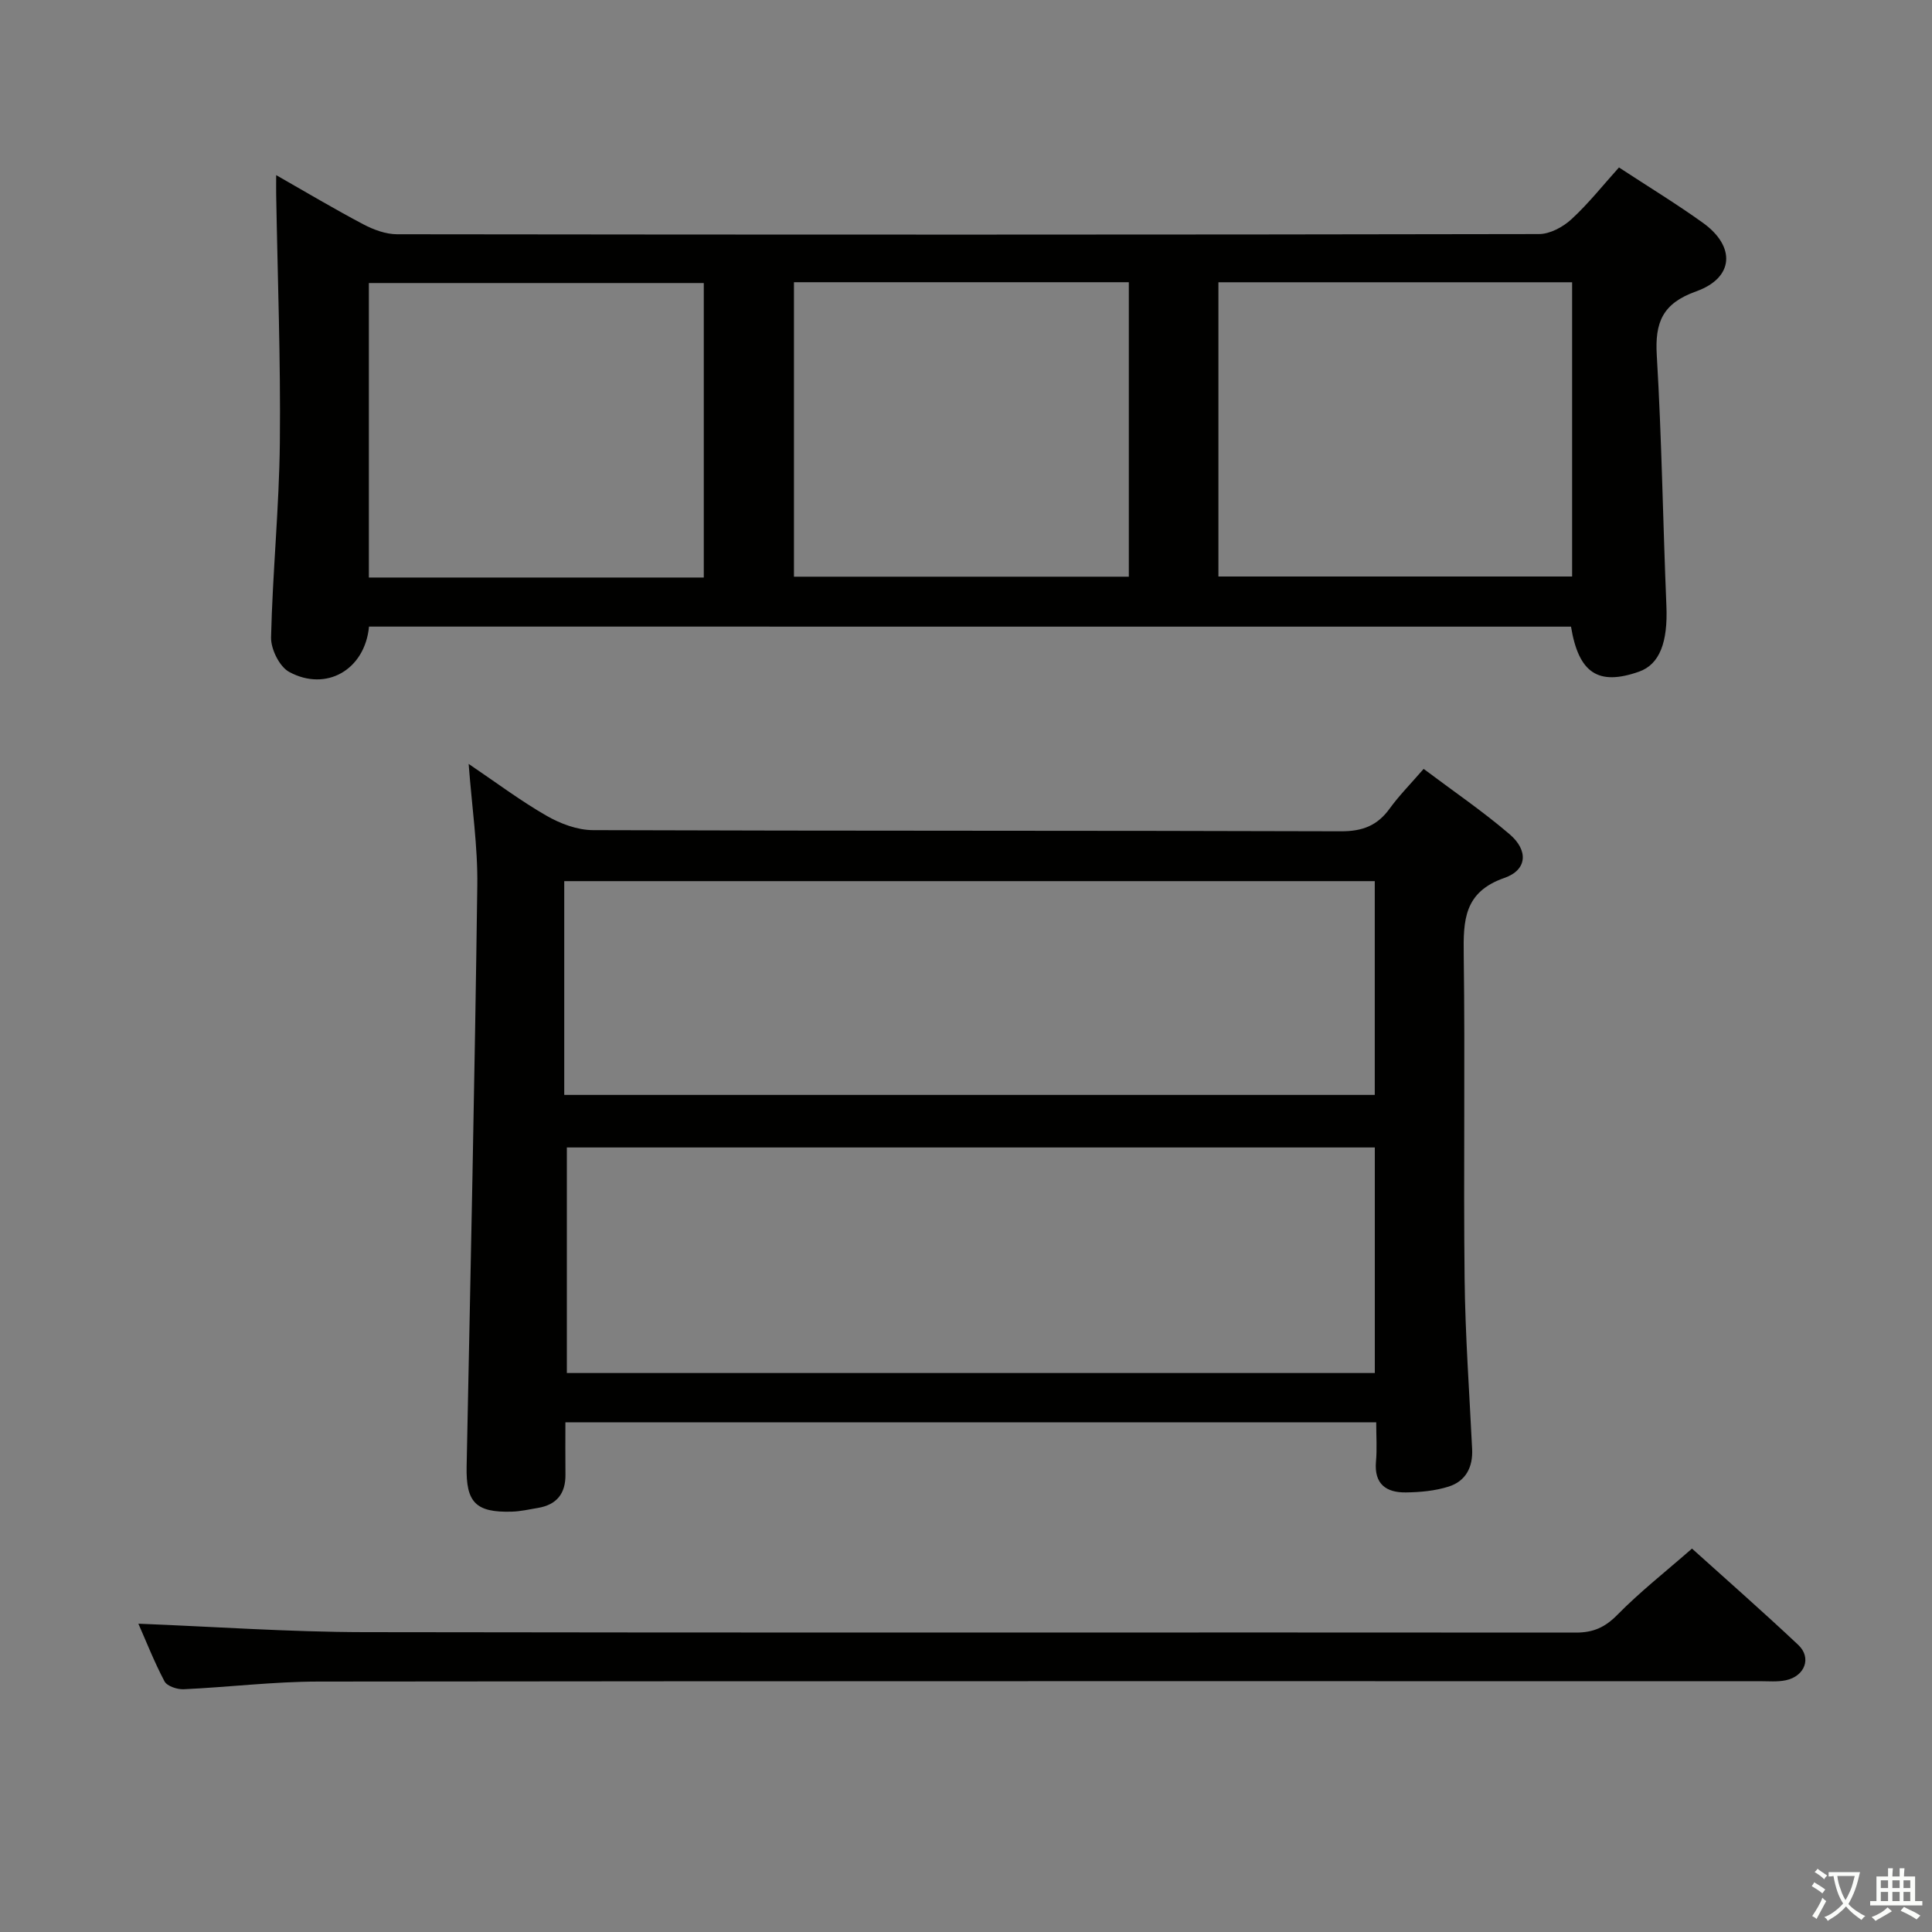<svg enable-background="new 0 0 400 400" viewBox="0 0 400 400" xmlns="http://www.w3.org/2000/svg"><rect x="0" y="0" width="400" height="400" fill="#808080" stroke="none"/><path d="m377.9 391.2c-.2.3-.4.5-.6.8-.7-.6-1.4-1-2.2-1.5.2-.3.4-.5.5-.8.6.4 1.4.8 2.3 1.5zm-1.8 6.1c-.2-.2-.5-.4-.9-.6.4-.6.8-1.2 1.2-1.9s.7-1.3.9-1.9c.3.3.5.5.8.7-.7 1.3-1.4 2.6-2 3.7zm2.2-9c-.3.3-.5.5-.6.8-.6-.6-1.3-1.1-2-1.5.3-.3.5-.5.6-.7.6.5 1.3.9 2 1.4zm.3.2v-.9h2 4.5c-.3 1.3-.6 2.5-1 3.6s-.9 2.1-1.4 3c.4.5 1 1 1.6 1.4s1.2.8 1.9 1.1c-.3.2-.5.4-.8.8-.4-.3-1-.7-1.6-1.2s-1.2-1.1-1.6-1.6c-.5.6-1.1 1.1-1.7 1.6s-1.4.9-2.1 1.4c-.1-.3-.3-.5-.7-.8.6-.2 1.2-.5 1.9-1s1.4-1.1 2-1.8c-.5-.8-.9-1.6-1.2-2.5s-.6-2-.8-3.2c-.4.1-.7.1-1 .1zm2.5 2.7c.3 1 .7 1.7 1 2.2.3-.5.6-1.1 1-2s.6-1.9.9-3h-3.2-.4c.1.9.3 1.8.7 2.8z" fill="#fbfcfa"/><path d="m396.5 388.5v1.5 3.6h1.5v.9c-.4 0-1 0-1.7 0h-7.9c-.5 0-.9 0-1.2 0v-.9h1.3v-3.5c0-.7 0-1.2 0-1.6h2.4c0-.8 0-1.4 0-1.7h1c0 .3-.1.8-.1 1.7h1.5c0-.8 0-1.4 0-1.7h1c0 .3-.1.9-.1 1.7zm-8.2 9.2c-.2-.3-.5-.5-.8-.8.8-.3 1.4-.6 1.9-.9s1-.7 1.4-1.1c.3.3.6.5.9.8-1.6 1-2.8 1.6-3.4 2zm2.6-6.8v-1.6h-1.5v1.6zm0 2.7v-1.9h-1.5v1.9zm2.4-2.7v-1.6h-1.5v1.6zm0 2.7v-1.9h-1.5v1.9zm.2 2 .7-.8c.4.2.9.5 1.6.8s1.3.7 1.8 1c-.3.3-.5.5-.8.8-.4-.3-1.5-1-3.3-1.8zm2-4.7v-1.6h-1.4v1.6zm0 2.7v-1.9h-1.4v1.9z" fill="#fbfcfa"/><g fill="#010100"><path d="m76.4 129.73c-.85 8.95-8.86 13.54-16.52 9.39-2.02-1.09-3.81-4.73-3.76-7.15.31-13.46 1.68-26.9 1.82-40.35.18-17.1-.47-34.2-.76-51.3-.02-1.13 0-2.26 0-4.06 6.28 3.58 12.1 7.05 18.08 10.2 2.11 1.11 4.63 2.04 6.96 2.04 78.8.1 157.61.11 236.41-.04 2.27 0 4.98-1.46 6.72-3.07 3.52-3.23 6.52-7.04 9.84-10.72 6.01 3.94 11.83 7.48 17.35 11.44 6.85 4.9 6.5 11.4-1.36 14.21-6.99 2.5-8.57 6.42-8.16 13.27 1.03 17.25 1.27 34.55 1.99 51.83.32 7.54-1.39 12.13-5.67 13.64-8.41 2.96-12.49.34-14.08-9.32-82.82-.01-165.72-.01-248.86-.01zm175.86-10.37h73.23c0-20.53 0-40.61 0-60.92-24.54 0-48.76 0-73.23 0zm-106.55.21c0-20.7 0-40.8 0-60.97-23.32 0-46.36 0-69.34 0v60.97zm18.67-61.14v60.97h69.33c0-20.53 0-40.63 0-60.97-23.2 0-46.11 0-69.33 0z"/><path d="m284.93 294.47c-56.09 0-111.64 0-167.87 0 0 3.63-.03 7.22.01 10.81.05 3.94-1.81 6.27-5.7 6.92-1.79.3-3.59.72-5.4.77-7.53.22-9.51-1.96-9.36-9.36.81-40.09 1.68-80.18 2.21-120.28.11-8.08-1.11-16.17-1.79-25.17 5.74 3.88 10.75 7.65 16.14 10.74 2.85 1.64 6.37 2.96 9.59 2.97 51.63.18 103.27.07 154.9.24 4.44.01 7.51-1.18 10.06-4.71 1.94-2.68 4.29-5.05 7.03-8.21 6.05 4.55 12.19 8.73 17.8 13.53 3.92 3.35 3.66 7.39-1.07 9.04-8.39 2.92-8.53 8.77-8.43 15.95.3 22.32-.07 44.64.18 66.96.13 11.79.99 23.57 1.56 35.36.18 3.77-1.35 6.65-4.89 7.76-2.79.88-5.85 1.16-8.8 1.2-4.08.06-6.63-1.71-6.22-6.38.24-2.61.05-5.25.05-8.14zm-.29-56.9c-55.99 0-111.69 0-167.28 0v46.7h167.28c0-15.74 0-31.14 0-46.7zm-167.82-55.14v44.26h167.81c0-14.87 0-29.44 0-44.26-56.05 0-111.79 0-167.81 0z"/><path d="m28.65 336.17c15.61.61 31.18 1.72 46.74 1.75 83.63.15 167.25.02 250.88.09 3.65 0 6.05-1.1 8.61-3.7 4.65-4.73 9.91-8.86 15.43-13.69 6.56 5.92 14.41 12.8 22 19.94 2.82 2.65 1.38 6.48-2.57 7.32-1.76.37-3.65.19-5.48.19-99.45.01-198.91-.04-298.36.08-9.29.01-18.57 1.16-27.87 1.59-1.34.06-3.44-.64-3.97-1.63-2.14-4.05-3.82-8.35-5.41-11.94z"/></g></svg>